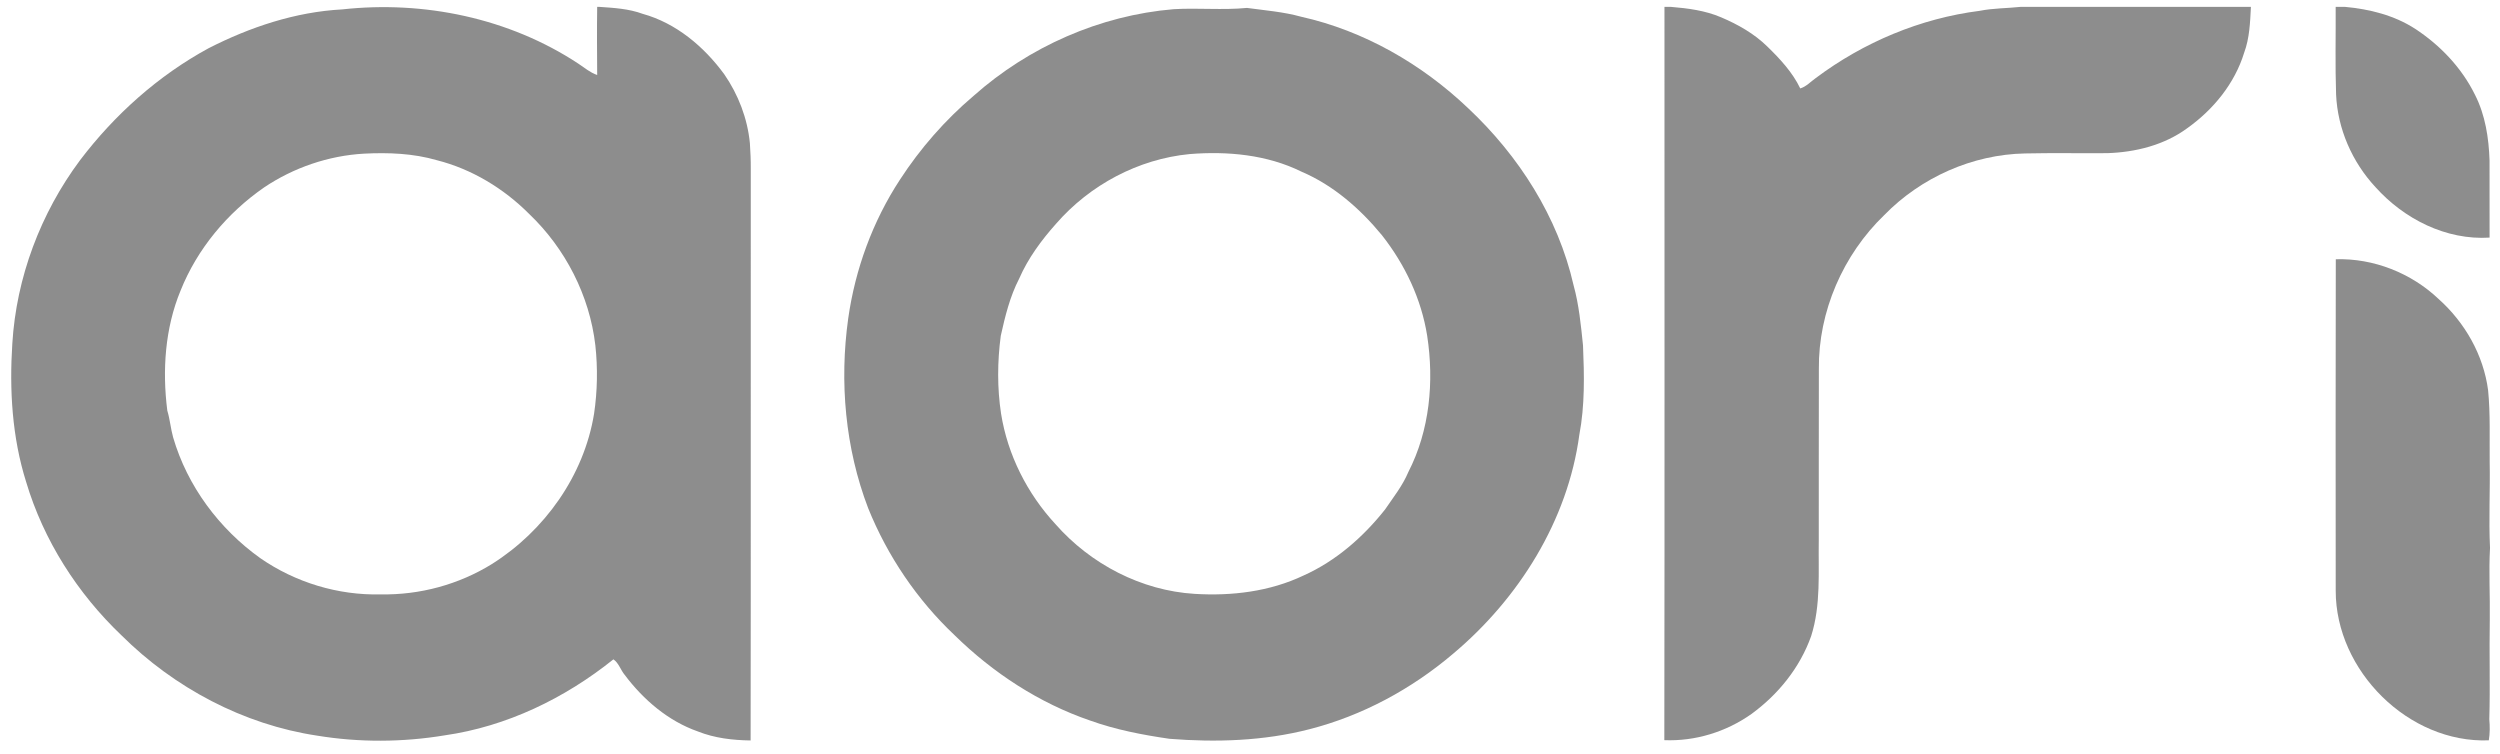 <svg width="126" height="38" viewBox="0 0 126 38" fill="none" xmlns="http://www.w3.org/2000/svg">
<g clip-path="url(#clip0)">
<path d="M30.098 0.346H30.199C30.938 0.396 31.69 0.439 32.392 0.698C34.079 1.165 35.483 2.35 36.504 3.745C37.213 4.771 37.672 5.969 37.794 7.214C37.822 7.639 37.842 8.064 37.839 8.49C37.832 18.099 37.847 27.709 37.831 37.319C36.931 37.307 36.017 37.202 35.175 36.866C33.682 36.343 32.431 35.273 31.488 34.018C31.281 33.773 31.181 33.408 30.916 33.231C28.465 35.197 25.531 36.617 22.41 37.062C20.291 37.413 18.108 37.425 15.988 37.077C12.268 36.518 8.785 34.668 6.12 32.019C3.903 29.906 2.196 27.235 1.317 24.288C0.61 22.042 0.469 19.655 0.621 17.316C0.822 13.988 2.047 10.741 4.034 8.075C5.779 5.776 7.978 3.808 10.513 2.431C12.604 1.364 14.891 0.599 17.246 0.474C21.361 0.02 25.667 0.912 29.147 3.207C29.456 3.41 29.742 3.66 30.098 3.78C30.091 2.635 30.081 1.49 30.098 0.346ZM18.346 7.744C16.559 7.845 14.8 8.446 13.313 9.445C11.459 10.729 9.944 12.539 9.102 14.643C8.314 16.547 8.175 18.665 8.432 20.694C8.566 21.134 8.601 21.598 8.725 22.041C9.44 24.499 11.05 26.655 13.121 28.133C14.889 29.357 17.045 30.012 19.192 29.957C21.156 29.993 23.123 29.462 24.796 28.425C27.442 26.757 29.434 23.974 29.941 20.853C30.109 19.715 30.131 18.552 30.006 17.407C29.716 14.897 28.492 12.519 26.67 10.783C25.388 9.497 23.781 8.522 22.017 8.074C20.826 7.729 19.577 7.681 18.346 7.744Z" fill="#8D8D8D"/>
<path d="M83.889 0.346H84.208C85.069 0.417 85.943 0.529 86.745 0.873C87.592 1.233 88.412 1.695 89.073 2.345C89.715 2.97 90.341 3.641 90.733 4.457C91.04 4.363 91.258 4.114 91.515 3.934C93.922 2.128 96.79 0.925 99.774 0.546C100.457 0.41 101.155 0.42 101.844 0.346H113.446C113.406 1.124 113.38 1.918 113.105 2.657C112.629 4.212 111.549 5.528 110.239 6.46C109.08 7.314 107.628 7.674 106.208 7.719C104.826 7.731 103.443 7.702 102.061 7.734C99.412 7.784 96.821 8.941 94.969 10.837C92.89 12.84 91.642 15.698 91.671 18.598C91.661 21.474 91.672 24.349 91.666 27.226C91.64 28.84 91.78 30.498 91.282 32.059C90.719 33.646 89.621 35.005 88.269 35.987C87 36.887 85.436 37.368 83.882 37.304C83.901 24.984 83.887 12.664 83.889 0.346Z" fill="#8D8D8D"/>
<path d="M117.718 0.346H118.184C119.426 0.459 120.672 0.77 121.73 1.456C122.988 2.283 124.072 3.417 124.74 4.779C125.26 5.799 125.436 6.955 125.473 8.09C125.469 9.385 125.473 10.68 125.475 11.975C123.289 12.115 121.163 11.038 119.721 9.428C118.548 8.166 117.815 6.493 117.739 4.763C117.689 3.291 117.726 1.818 117.718 0.346Z" fill="#8D8D8D"/>
<path d="M59.152 0.463C60.379 0.39 61.62 0.519 62.847 0.399C63.762 0.524 64.687 0.596 65.581 0.844C68.741 1.55 71.645 3.22 73.987 5.446C76.541 7.841 78.524 10.929 79.307 14.372C79.581 15.364 79.679 16.393 79.784 17.414C79.847 18.914 79.88 20.433 79.598 21.916C79.014 26.249 76.54 30.173 73.234 32.951C71.134 34.734 68.652 36.075 65.983 36.756C63.688 37.346 61.296 37.423 58.944 37.236C57.589 37.039 56.235 36.78 54.943 36.316C52.374 35.435 50.049 33.915 48.113 32.016C46.222 30.231 44.729 28.024 43.755 25.611C42.598 22.583 42.303 19.252 42.75 16.05C43.102 13.566 43.982 11.158 45.355 9.059C46.38 7.481 47.633 6.049 49.066 4.834C51.853 2.356 55.437 0.774 59.152 0.463ZM59.963 7.765C57.373 8.014 54.929 9.317 53.222 11.281C52.483 12.111 51.813 13.018 51.367 14.042C50.9 14.944 50.658 15.94 50.439 16.924C50.266 18.223 50.257 19.549 50.453 20.844C50.783 22.925 51.774 24.882 53.199 26.42C54.97 28.436 57.531 29.768 60.212 29.931C62.077 30.045 63.996 29.817 65.698 29.006C67.325 28.278 68.704 27.07 69.807 25.678C70.223 25.066 70.691 24.48 70.98 23.791C72.059 21.692 72.284 19.236 71.93 16.924C71.637 15.066 70.808 13.328 69.653 11.859C68.55 10.518 67.199 9.335 65.593 8.651C63.857 7.794 61.87 7.613 59.963 7.765Z" fill="#8D8D8D"/>
<path d="M117.724 13.066C119.625 13.009 121.522 13.758 122.903 15.067C124.228 16.249 125.168 17.891 125.4 19.665C125.519 20.872 125.468 22.085 125.48 23.296C125.508 24.735 125.427 26.176 125.497 27.614C125.429 28.823 125.504 30.033 125.485 31.244C125.454 32.912 125.51 34.582 125.461 36.25C125.492 36.604 125.494 36.96 125.436 37.313C121.4 37.469 117.716 33.81 117.72 29.771C117.718 24.203 117.709 18.633 117.724 13.066Z" fill="#8D8D8D"/>
</g>
<defs>
<clipPath id="clip0">
<rect width="124.999" height="37.006" fill="white" transform="translate(0.544 0.346)"/>
</clipPath>
</defs>
</svg>
